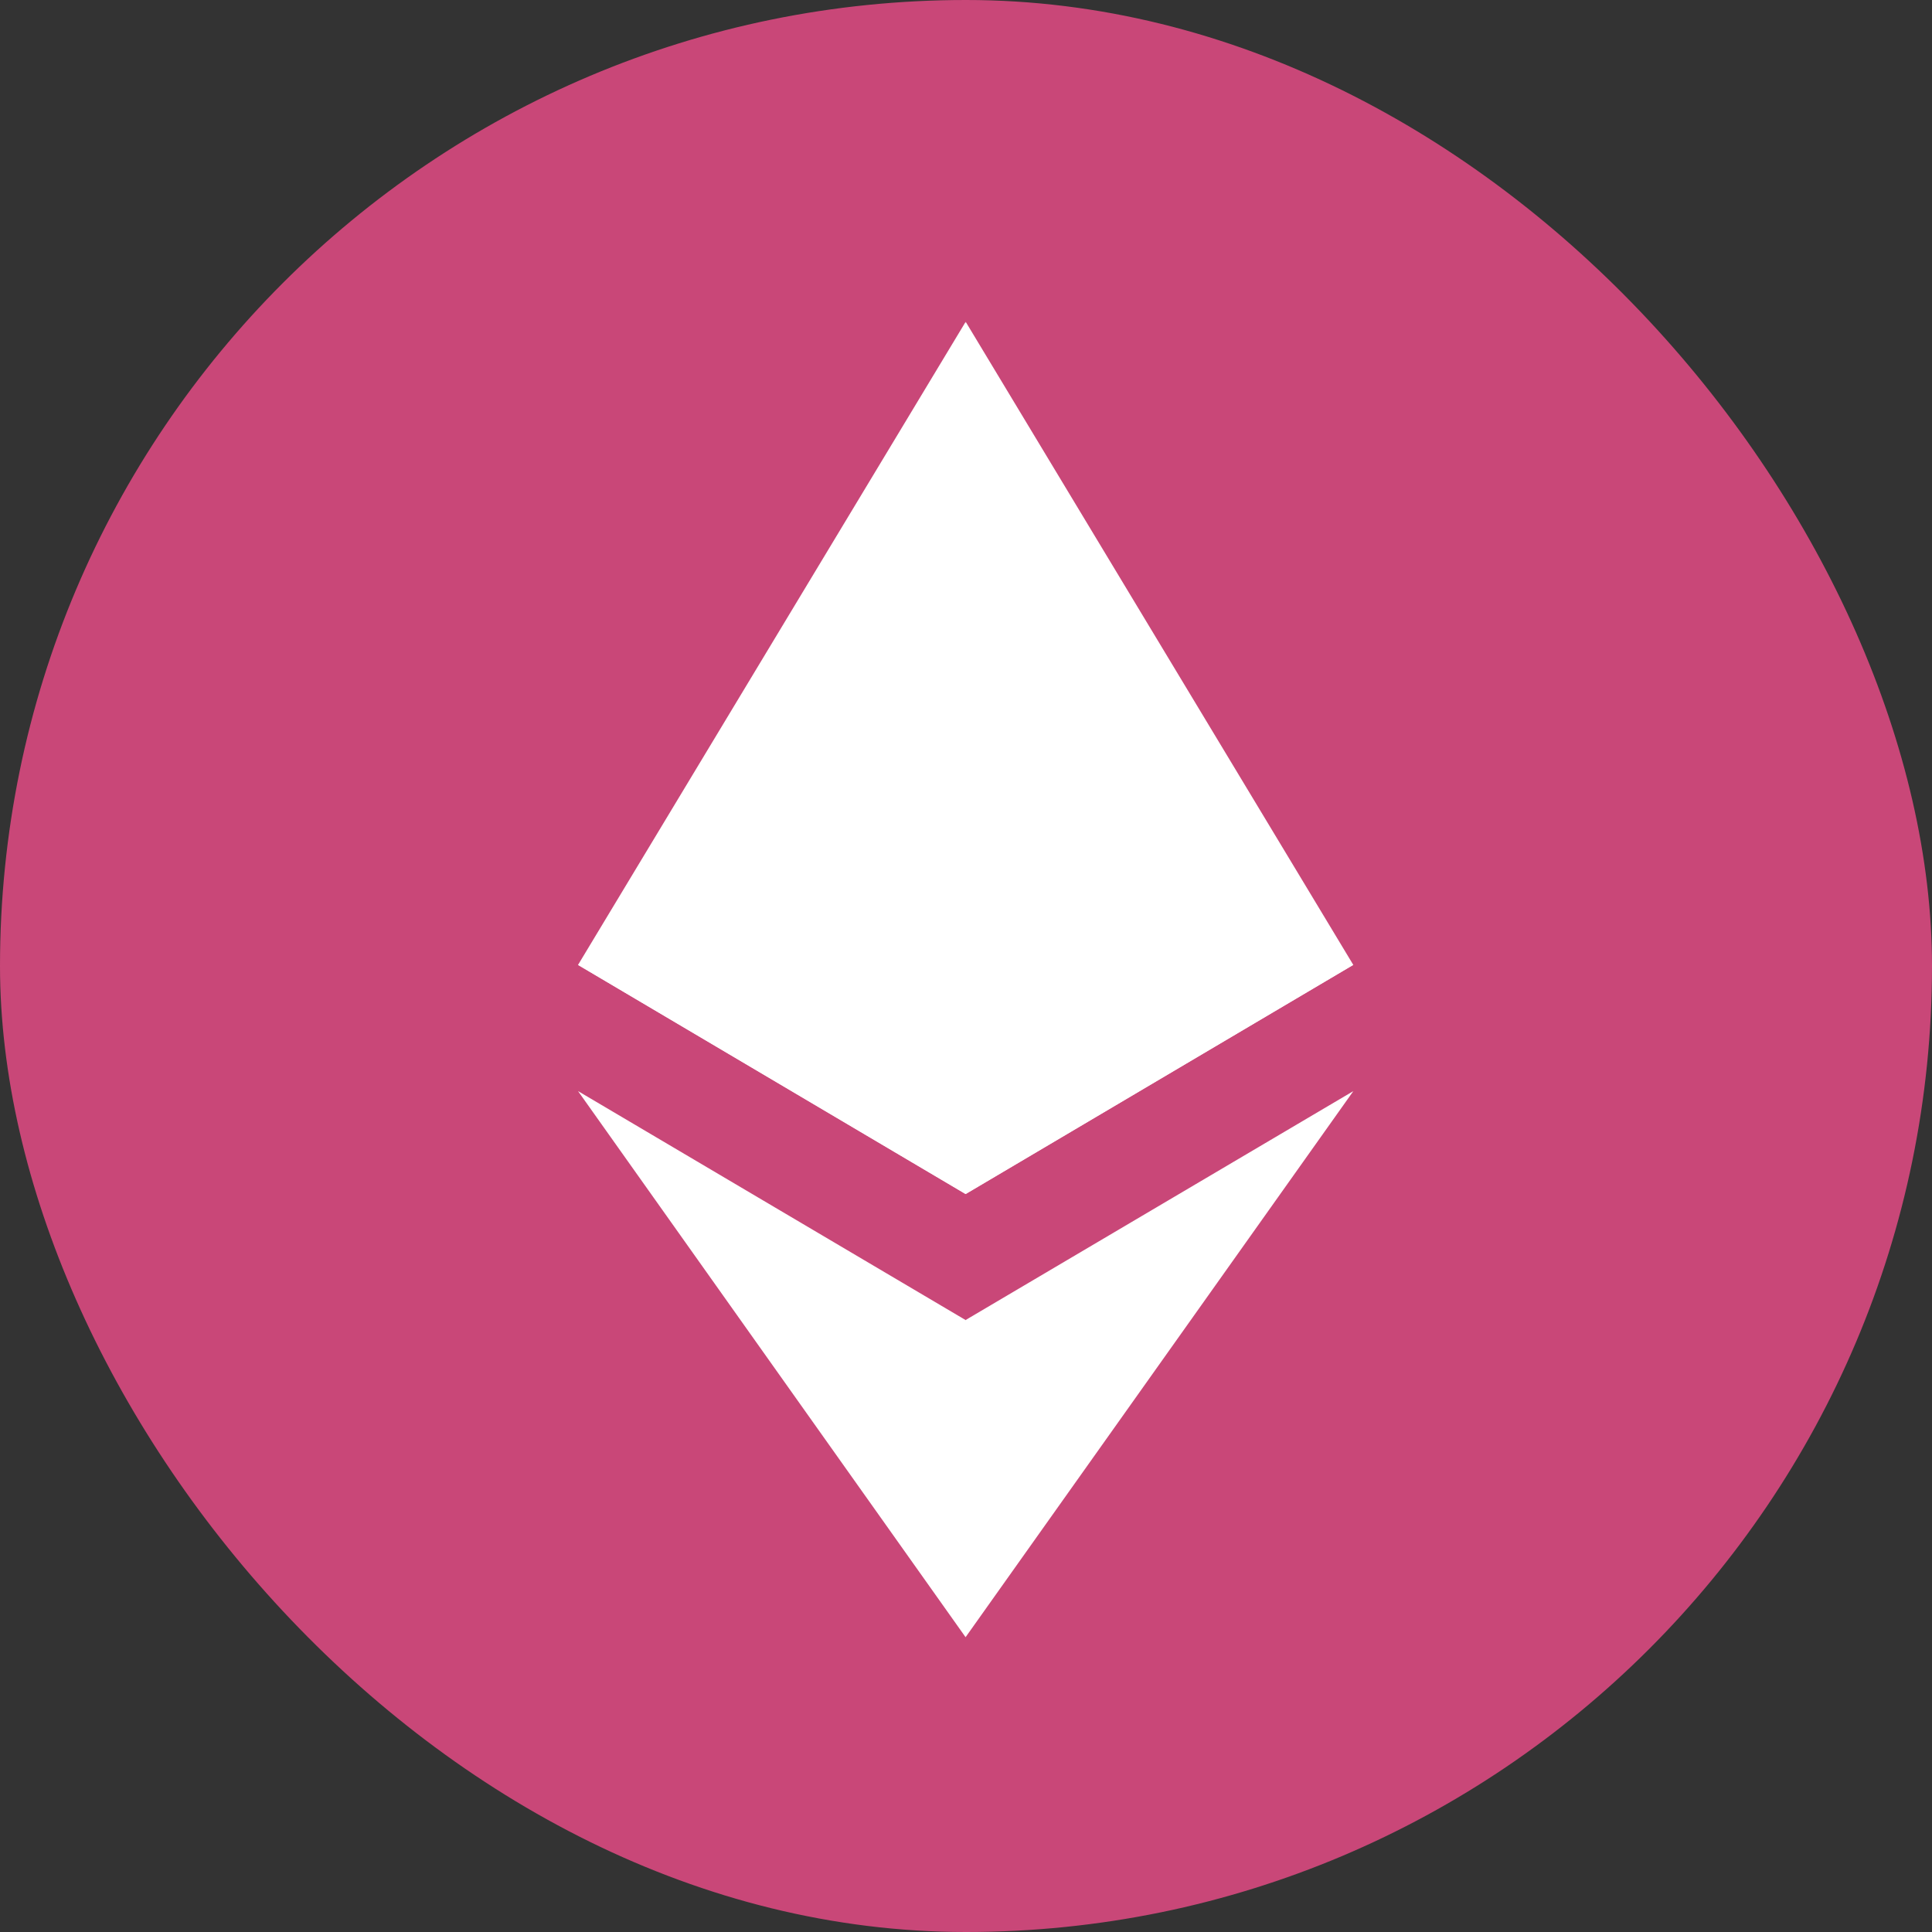 <svg width="32" height="32" viewBox="0 0 32 32" fill="none" xmlns="http://www.w3.org/2000/svg">
<rect x="0" y="0" width="32" height="32" fill="#333333" stroke="none"/>
<rect width="32" height="32" rx="16" fill="#C94778"/>
<path d="M15.996 5.332L15.855 5.809V19.637L15.996 19.777L22.415 15.982L15.996 5.332Z" fill="white"/>
<path d="M15.993 5.332L9.574 15.982L15.993 19.777V13.065V5.332Z" fill="white"/>
<path d="M15.993 21.864L15.914 21.961V26.887L15.993 27.117L22.416 18.072L15.993 21.864Z" fill="white"/>
<path d="M15.993 27.117V21.864L9.574 18.072L15.993 27.117Z" fill="white"/>
<path d="M15.992 19.776L22.411 15.982L15.992 13.065V19.776Z" fill="white"/>
<path d="M9.574 15.982L15.993 19.776V13.065L9.574 15.982Z" fill="white"/>
</svg>
